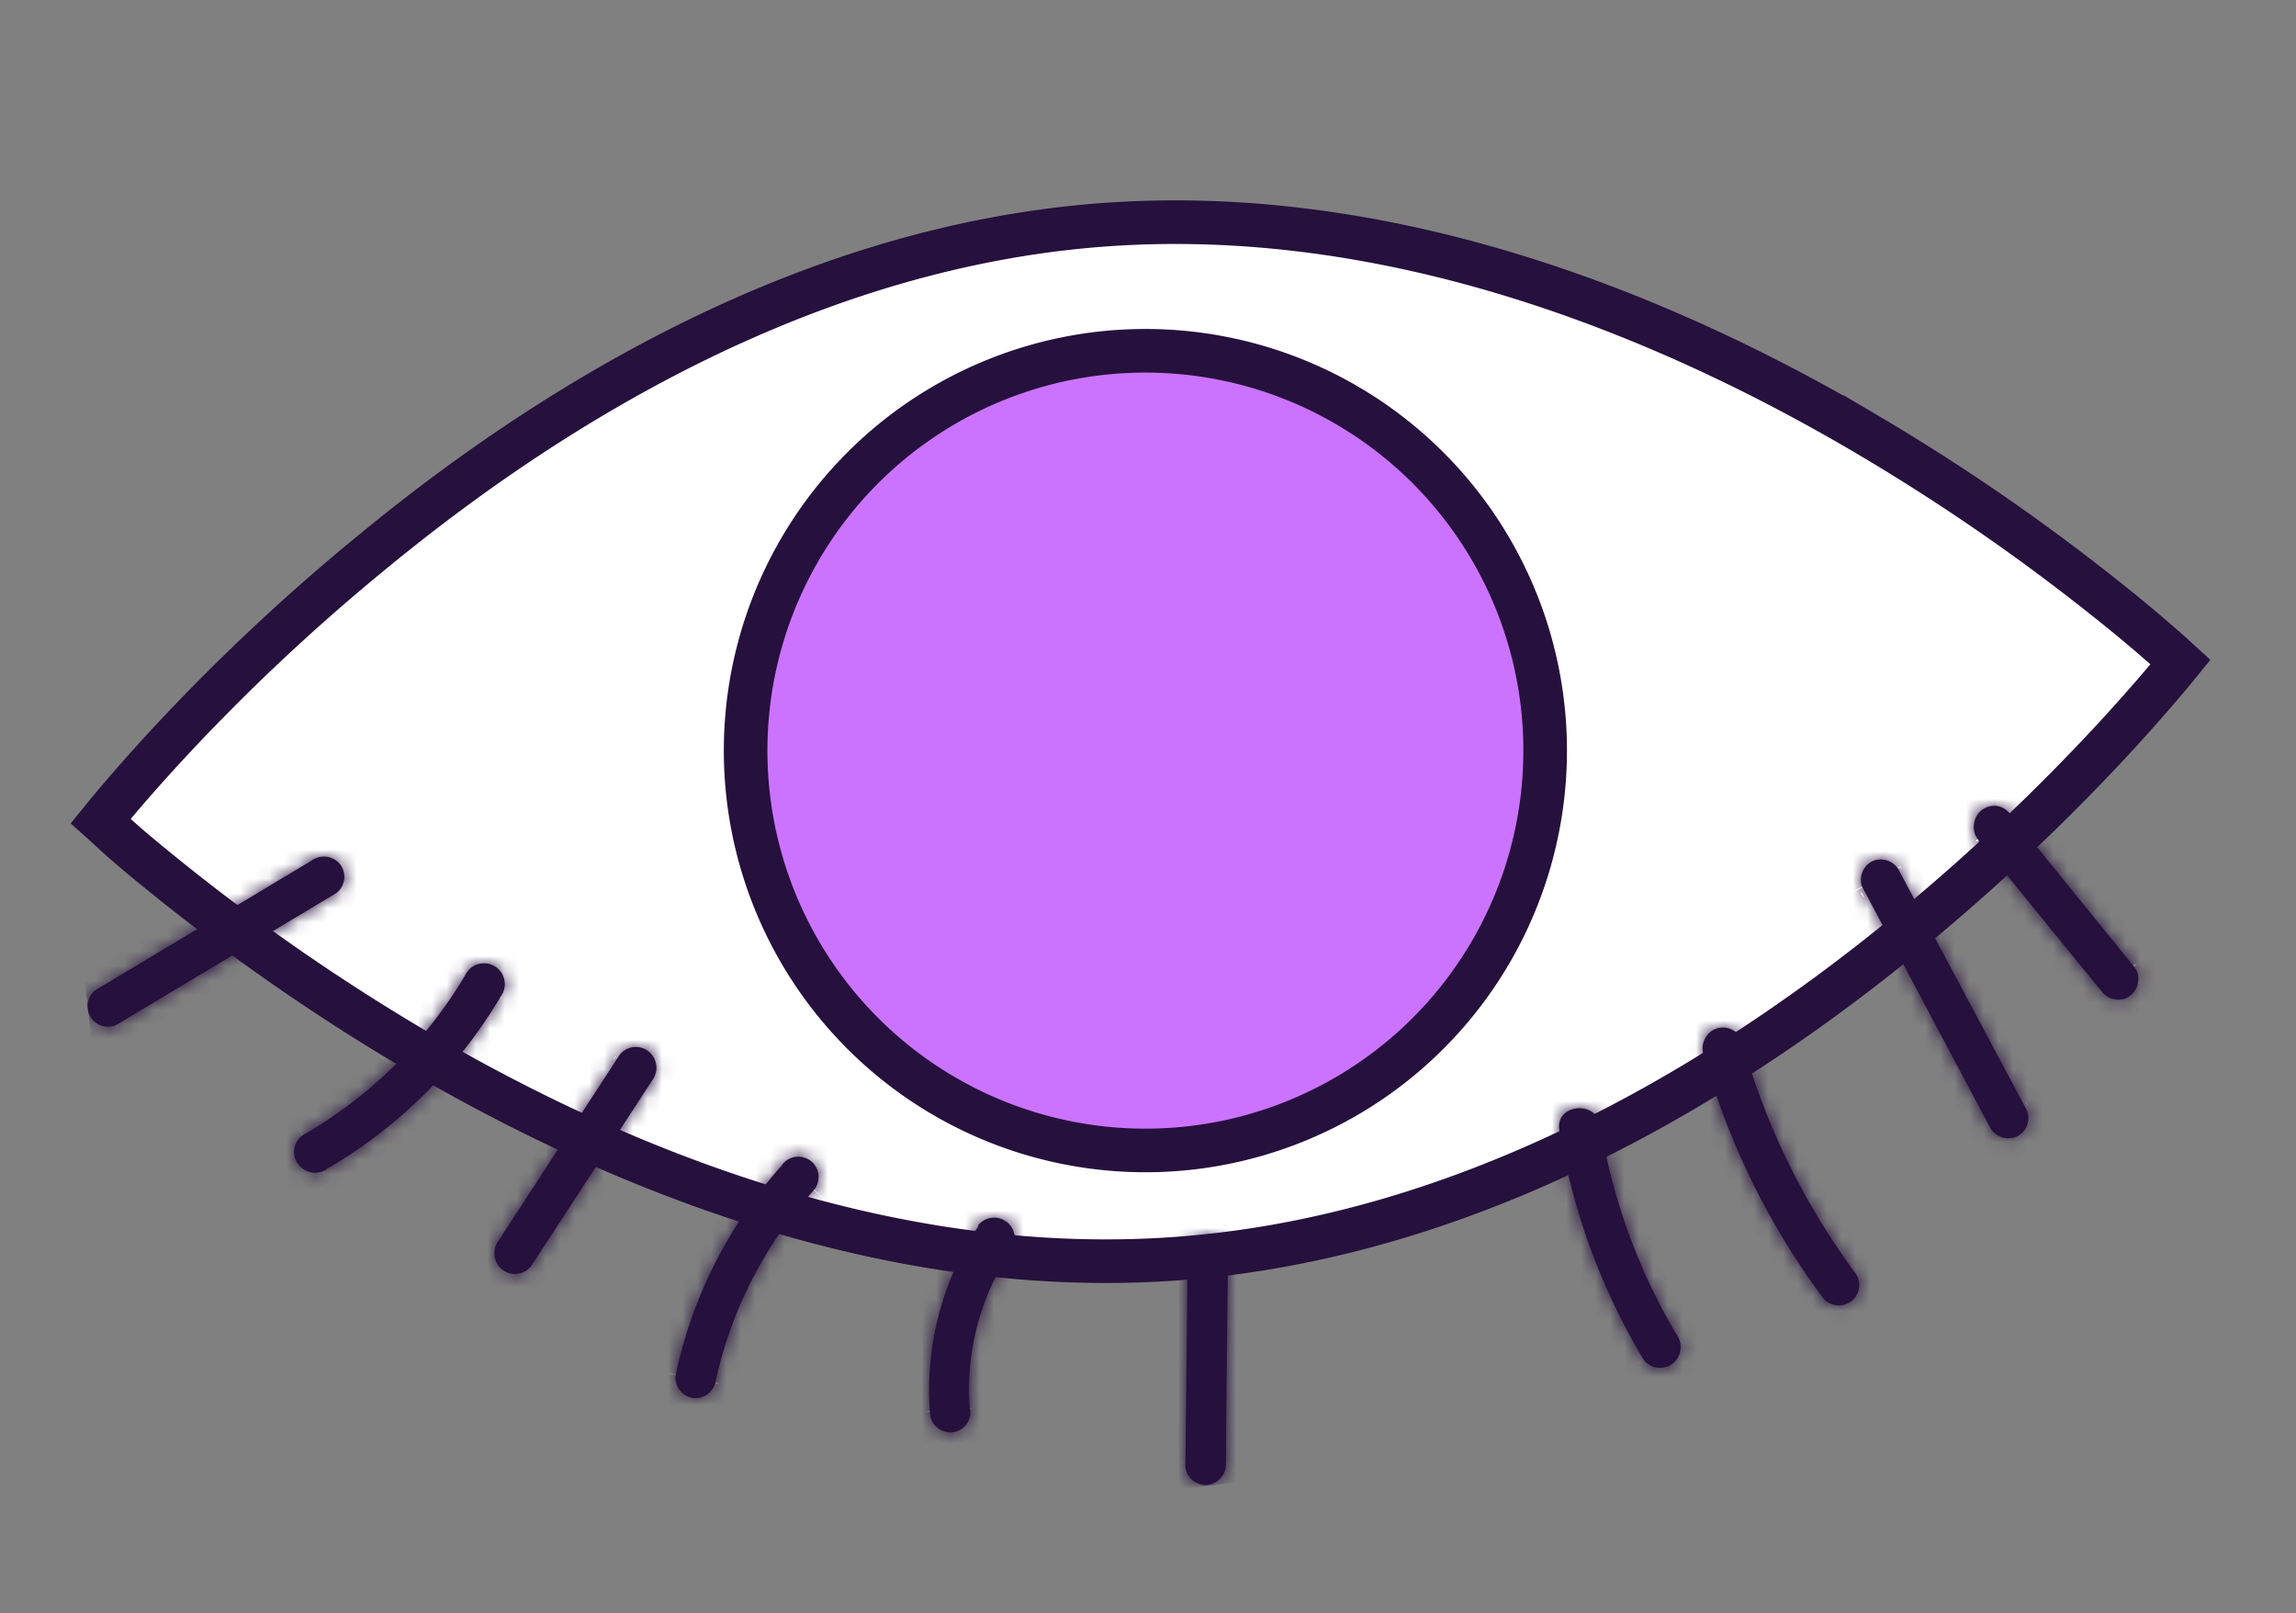<svg id="Layer_1" data-name="Layer 1" xmlns="http://www.w3.org/2000/svg" xmlns:xlink="http://www.w3.org/1999/xlink" viewBox="0 0 158 111"><rect x="0" y="0" width="158" height="111" fill="#808080" stroke="none"/><defs><style>.cls-1,.cls-4{fill:#fff;}.cls-2{fill:none;}.cls-3{clip-path:url(#clip-path);}.cls-4,.cls-5{stroke:#26103d;stroke-width:3px;}.cls-5{fill:#cb73fe;}.cls-6{fill:#26103d;}.cls-7{mask:url(#mask);}.cls-8{mask:url(#mask-2);}.cls-9{mask:url(#mask-3);}.cls-10{mask:url(#mask-4);}.cls-11{mask:url(#mask-5);}.cls-12{mask:url(#mask-6);}.cls-13{mask:url(#mask-7);}.cls-14{mask:url(#mask-8);}.cls-15{mask:url(#mask-9);}.cls-16{mask:url(#mask-10);}</style><clipPath id="clip-path"><rect class="cls-2" x="4.94" y="8.91" width="147.85" height="93.5" transform="translate(-5.95 9.57) rotate(-6.69)"/></clipPath><mask id="mask" x="125.01" y="56.08" width="17.59" height="25.29" maskUnits="userSpaceOnUse"><g id="path-4-inside-1_83_6077" data-name="path-4-inside-1 83 6077"><path class="cls-1" d="M128.14,61l8.74,16.45a1.46,1.46,0,0,0,1.83.78,1.41,1.41,0,0,0,.77-1.83L130.74,60a1.44,1.44,0,0,0-1.83-.77A1.41,1.41,0,0,0,128.14,61Z"/></g></mask><mask id="mask-2" x="132.8" y="52.47" width="17.34" height="19.3" maskUnits="userSpaceOnUse"><g id="path-6-inside-2_83_6077" data-name="path-6-inside-2 83 6077"><path class="cls-1" d="M136.08,57.72l8.54,10.49a1.52,1.52,0,0,0,.4.36,1.24,1.24,0,0,0,.52.18,1.28,1.28,0,0,0,.55,0,1.24,1.24,0,0,0,.49-.24,1.37,1.37,0,0,0,.36-.4,1.24,1.24,0,0,0,.18-.52,1.28,1.28,0,0,0,0-.55,1.23,1.23,0,0,0-.23-.49L138.32,56a1.39,1.39,0,0,0-.92-.55,1.42,1.42,0,0,0-1,.27,1.39,1.39,0,0,0-.55.93A1.43,1.43,0,0,0,136.08,57.72Z"/></g></mask><mask id="mask-3" x="114.2" y="67.71" width="16.75" height="25.11" maskUnits="userSpaceOnUse"><g id="path-8-inside-3_83_6077" data-name="path-8-inside-3 83 6077"><path class="cls-1" d="M117.26,72.64a51.22,51.22,0,0,0,8.16,16.62,1.4,1.4,0,0,0,2.24-1.69,49,49,0,0,1-7.8-16,1.41,1.41,0,0,0-1.83-.77A1.45,1.45,0,0,0,117.26,72.64Z"/></g></mask><mask id="mask-4" x="104.29" y="73.25" width="14.31" height="23.84" maskUnits="userSpaceOnUse"><g id="path-10-inside-4_83_6077" data-name="path-10-inside-4 83 6077"><path class="cls-1" d="M107.31,77.76a44.83,44.83,0,0,0,5.79,15.78,1.42,1.42,0,0,0,2,.28,1.44,1.44,0,0,0,.27-2,41.29,41.29,0,0,1-5.24-14.42C109.8,75.65,107,76,107.31,77.76Z"/></g></mask><mask id="mask-5" x="78.57" y="81.96" width="8.94" height="23.21" maskUnits="userSpaceOnUse"><g id="path-13-inside-5_83_6077" data-name="path-13-inside-5 83 6077"><path class="cls-1" d="M81.72,86.53q-.06,7.2-.15,14.4a1.4,1.4,0,0,0,1.55,1.23,1.43,1.43,0,0,0,1.24-1.55q.06-7.22.15-14.41A1.41,1.41,0,0,0,83,85,1.45,1.45,0,0,0,81.72,86.53Z"/></g></mask><mask id="mask-6" x="60.92" y="80.81" width="11.92" height="20.74" maskUnits="userSpaceOnUse"><g id="path-15-inside-6_83_6077" data-name="path-15-inside-6 83 6077"><path class="cls-1" d="M67.35,84.34A20.36,20.36,0,0,0,64,97.25a1.45,1.45,0,0,0,.15.54,1.39,1.39,0,0,0,.36.44,1.29,1.29,0,0,0,.49.26,1.51,1.51,0,0,0,.56.05,1.33,1.33,0,0,0,.54-.18A1.47,1.47,0,0,0,66.5,98a1.5,1.5,0,0,0,.24-.51,1.32,1.32,0,0,0,0-.56,17.19,17.19,0,0,1,2.8-10.84,1.45,1.45,0,0,0-.24-2,1.42,1.42,0,0,0-2,.23Z"/></g></mask><mask id="mask-7" x="43.48" y="73.17" width="15.87" height="26.03" maskUnits="userSpaceOnUse"><g id="path-17-inside-7_83_6077" data-name="path-17-inside-7 83 6077"><path class="cls-1" d="M53.85,80.13A31.42,31.42,0,0,0,46.5,94.59a1.43,1.43,0,0,0,1.18,1.6,1.4,1.4,0,0,0,1-.26,1.44,1.44,0,0,0,.57-.91,28.64,28.64,0,0,1,6.77-13.15,1.42,1.42,0,0,0-.23-2,1.47,1.47,0,0,0-1-.28,1.42,1.42,0,0,0-.94.51Z"/></g></mask><mask id="mask-8" x="31.05" y="69.05" width="17.07" height="21.55" maskUnits="userSpaceOnUse"><g id="path-19-inside-8_83_6077" data-name="path-19-inside-8 83 6077"><path class="cls-1" d="M42.64,72.58,34.32,85.34a1.45,1.45,0,0,0,.23,2,1.41,1.41,0,0,0,2-.23l8.32-12.76a1.44,1.44,0,0,0-.23-2A1.41,1.41,0,0,0,42.64,72.58Z"/></g></mask><mask id="mask-9" x="17.23" y="63.28" width="20.44" height="20.33" maskUnits="userSpaceOnUse"><g id="path-21-inside-9_83_6077" data-name="path-21-inside-9 83 6077"><path class="cls-1" d="M32,67.12a30.78,30.78,0,0,1-11.19,11,1.4,1.4,0,0,0-.27,2,1.43,1.43,0,0,0,2,.28,33.5,33.5,0,0,0,12.07-12.1A1.4,1.4,0,0,0,32,67.12Z"/></g></mask><mask id="mask-10" x="3.04" y="55.96" width="23.63" height="17.65" maskUnits="userSpaceOnUse"><g id="path-23-inside-10_83_6077" data-name="path-23-inside-10 83 6077"><path class="cls-1" d="M21.43,59.22,6.59,68.11a1.4,1.4,0,0,0,1.68,2.25l14.85-8.9a1.41,1.41,0,0,0,.28-2A1.44,1.44,0,0,0,21.43,59.22Z"/></g></mask></defs><g class="cls-3"><path class="cls-4" d="M7.5,57l-.57-.51.48-.59c.89-1.07,2.21-2.61,3.92-4.47A141.3,141.3,0,0,1,26,37.67C38.47,27.47,55.87,17,75.76,15.48s38.68,6.15,52.59,14.33a142.58,142.58,0,0,1,16.58,11.4c2,1.58,3.51,2.9,4.55,3.82l.57.52-.48.59c-.89,1.07-2.21,2.61-3.92,4.47A142.39,142.39,0,0,1,131,64.4c-12.5,10.2-29.9,20.66-49.79,22.18S42.54,80.43,28.63,72.26A143.73,143.73,0,0,1,12.05,60.85C10.08,59.27,8.54,58,7.5,57Z"/><path class="cls-5" d="M106.25,49.54a27.51,27.51,0,1,1-2.89-10.33A27.43,27.43,0,0,1,106.25,49.54Z"/><path class="cls-6" d="M128.14,61l8.74,16.45a1.46,1.46,0,0,0,1.83.78,1.41,1.41,0,0,0,.77-1.83L130.74,60a1.44,1.44,0,0,0-1.83-.77A1.41,1.41,0,0,0,128.14,61Z"/><g class="cls-7"><path class="cls-6" d="M128.14,61l-2.65,1.4h0Zm8.74,16.45,2.66-1.4h0Zm1.83.78-1.12-2.78h0Zm.77-1.83L142.13,75h0ZM130.74,60l-2.66,1.41h0Zm-1.83-.77L130,62h0Zm-3.42,3.24,8.75,16.45,5.29-2.81-8.74-16.46Zm8.74,16.45A4.44,4.44,0,0,0,139.84,81l-2.26-5.56a1.66,1.66,0,0,1,1.33,0,1.31,1.31,0,0,1,.63.56ZM139.84,81a4.5,4.5,0,0,0,2.36-2.3,4.19,4.19,0,0,0-.07-3.72l-5.3,2.81a1.8,1.8,0,0,1-.08-1.58,1.5,1.5,0,0,1,.84-.77Zm2.29-6q-4.37-8.23-8.75-16.46l-5.29,2.82q4.36,8.24,8.74,16.45Zm-8.75-16.45a4.43,4.43,0,0,0-5.6-2.15L130,62a1.7,1.7,0,0,1-1.33,0,1.31,1.31,0,0,1-.63-.56Zm-5.59-2.16a4.52,4.52,0,0,0-2.37,2.3,4.16,4.16,0,0,0,.07,3.72l5.3-2.81a1.82,1.82,0,0,1,.08,1.59A1.49,1.49,0,0,1,130,62Z"/></g><path class="cls-6" d="M136.08,57.72l8.54,10.49a1.52,1.52,0,0,0,.4.36,1.24,1.24,0,0,0,.52.18,1.28,1.28,0,0,0,.55,0,1.24,1.24,0,0,0,.49-.24,1.37,1.37,0,0,0,.36-.4,1.24,1.24,0,0,0,.18-.52,1.28,1.28,0,0,0,0-.55,1.23,1.23,0,0,0-.23-.49L138.32,56a1.39,1.39,0,0,0-.92-.55,1.42,1.42,0,0,0-1,.27,1.39,1.39,0,0,0-.55.93A1.43,1.43,0,0,0,136.08,57.72Z"/><g class="cls-8"><path class="cls-6" d="M144.62,68.21,147,66.4l0,0,0,0Zm2.24-1.69,2.39-1.81,0,0,0,0ZM138.32,56l-2.4,1.8,0,.05,0,0Zm-4.57,3.58q4.27,5.25,8.54,10.49l4.65-3.79-8.53-10.49ZM142.22,70a4.54,4.54,0,0,0,1.28,1.15L146.55,66a1.65,1.65,0,0,1,.46.41Zm1.28,1.15a4.47,4.47,0,0,0,1.62.56l.84-5.94a1.55,1.55,0,0,1,.59.21Zm1.62.56a4.53,4.53,0,0,0,1.72-.09l-1.5-5.81a1.61,1.61,0,0,1,.62,0Zm1.72-.09a4.55,4.55,0,0,0,1.55-.75l-3.62-4.79a1.5,1.5,0,0,1,.57-.27Zm1.55-.75a4.49,4.49,0,0,0,1.14-1.28l-5.17-3a1.5,1.5,0,0,1,.41-.46Zm1.14-1.28A4.68,4.68,0,0,0,150.1,68l-5.95-.84a1.61,1.61,0,0,1,.21-.59ZM150.1,68a4.52,4.52,0,0,0-.1-1.72l-5.81,1.5a1.61,1.61,0,0,1,0-.62Zm-.1-1.72a4.55,4.55,0,0,0-.75-1.55l-4.79,3.61a1.53,1.53,0,0,1-.27-.56Zm-.82-1.64-8.53-10.49L136,57.92l8.54,10.49Zm-8.46-10.4a4.4,4.4,0,0,0-2.91-1.71L137,58.45a1.6,1.6,0,0,1-1.06-.62Zm-2.91-1.71a4.38,4.38,0,0,0-3.26.85l3.61,4.79a1.6,1.6,0,0,1-1.18.3Zm-3.26.85a4.38,4.38,0,0,0-1.71,2.9l5.94.83a1.62,1.62,0,0,1-.62,1.06Zm-1.71,2.9a4.41,4.41,0,0,0,.84,3.26l4.8-3.61a1.61,1.61,0,0,1,.3,1.18Z"/></g><path class="cls-6" d="M117.26,72.64a51.22,51.22,0,0,0,8.16,16.62,1.4,1.4,0,0,0,2.24-1.69,49,49,0,0,1-7.8-16,1.41,1.41,0,0,0-1.83-.77A1.45,1.45,0,0,0,117.26,72.64Z"/><g class="cls-9"><path class="cls-6" d="M125.42,89.26,123,91.05h0Zm2.24-1.69-2.42,1.79h0Zm-7.8-16,2.89-.8h0ZM118,70.81,116.9,68h0Zm-3.66,2.64A54.2,54.2,0,0,0,123,91.05l4.82-3.57a48.24,48.24,0,0,1-7.68-15.66ZM123,91.06a4.29,4.29,0,0,0,3.16,1.75,4.41,4.41,0,0,0,3-.91,4.49,4.49,0,0,0,1.69-2.6,4.29,4.29,0,0,0-.77-3.51l-4.83,3.57A1.75,1.75,0,0,1,125,88a1.47,1.47,0,0,1,1.6-1.19,1.71,1.71,0,0,1,1.24.65Zm7.06-5.27a46.17,46.17,0,0,1-7.32-15L117,72.39a52.31,52.31,0,0,0,8.27,17Zm-7.32-15A4.18,4.18,0,0,0,120.19,68a4.5,4.5,0,0,0-3.29,0l2.27,5.55a1.48,1.48,0,0,1-1.13,0A1.79,1.79,0,0,1,117,72.39ZM116.88,68a4.44,4.44,0,0,0-2.51,5.4l5.78-1.61a1.26,1.26,0,0,1-.06.79,1.75,1.75,0,0,1-.91,1Z"/></g><path class="cls-6" d="M107.31,77.76a44.83,44.83,0,0,0,5.79,15.78,1.42,1.42,0,0,0,2,.28,1.44,1.44,0,0,0,.27-2,41.29,41.29,0,0,1-5.24-14.42C109.8,75.65,107,76,107.31,77.76Z"/><g class="cls-10"><path class="cls-6" d="M107.31,77.76l-3,.48h0Zm5.79,15.78-2.58,1.54h0Zm2,.28,1.8,2.4h0Zm.27-2-2.57,1.53h0Zm-5.24-14.42,3-.48h0Zm-5.74.81a47.82,47.82,0,0,0,6.17,16.84L115.67,92a41.92,41.92,0,0,1-5.4-14.73Zm6.18,16.86a4.2,4.2,0,0,0,3.15,2,4.5,4.5,0,0,0,3.18-.84l-3.61-4.8a1.52,1.52,0,0,1,1.1-.32,1.78,1.78,0,0,1,1.31.89Zm6.34,1.11a4.42,4.42,0,0,0,1-5.89l-5.15,3.07a1.29,1.29,0,0,1-.15-.8,1.66,1.66,0,0,1,.64-1.16Zm1-5.89A38.1,38.1,0,0,1,113.05,77l-5.92,1a44,44,0,0,0,5.63,15.47ZM113.05,77a4.47,4.47,0,0,0-7.72-2.24,4.23,4.23,0,0,0-1,3.53l5.92-1a1.81,1.81,0,0,1-.45,1.42,1.56,1.56,0,0,1-1,.54,1.49,1.49,0,0,1-1-.23,1.64,1.64,0,0,1-.73-1.09Z"/></g><path class="cls-6" d="M81.72,86.53q-.06,7.2-.15,14.4a1.4,1.4,0,0,0,1.55,1.23,1.43,1.43,0,0,0,1.24-1.55q.06-7.22.15-14.41A1.41,1.41,0,0,0,83,85,1.45,1.45,0,0,0,81.72,86.53Z"/><g class="cls-11"><path class="cls-6" d="M81.57,100.93l3,0h0Zm2.79-.32,3,0h0Zm.15-14.41,3,0h0Zm-5.79.3q-.06,7.2-.15,14.4l6,.07q.09-7.22.15-14.41Zm-.15,14.4a4.12,4.12,0,0,0,1.75,3.38,4.45,4.45,0,0,0,3.15.86l-.69-6a1.46,1.46,0,0,1,1.08.25,1.88,1.88,0,0,1,.71,1.53Zm4.9,4.24a4.26,4.26,0,0,0,3-1.76,4.78,4.78,0,0,0,.87-2.74l-6-.07a1.21,1.21,0,0,1,.25-.68,1.55,1.55,0,0,1,.53-.48,1.48,1.48,0,0,1,.64-.22Zm3.89-4.5q.06-7.2.15-14.4l-6-.07q-.09,7.2-.15,14.41Zm.15-14.41a4.15,4.15,0,0,0-1.75-3.38A4.51,4.51,0,0,0,82.6,82l.7,6a1.48,1.48,0,0,1-1.08-.26,1.83,1.83,0,0,1-.71-1.52ZM82.6,82a4.27,4.27,0,0,0-3,1.76,4.8,4.8,0,0,0-.87,2.74l6,.07a1.19,1.19,0,0,1-.25.68A1.8,1.8,0,0,1,83.3,88Z"/></g><path class="cls-6" d="M67.35,84.34A20.36,20.36,0,0,0,64,97.25a1.45,1.45,0,0,0,.15.54,1.39,1.39,0,0,0,.36.44,1.29,1.29,0,0,0,.49.26,1.51,1.51,0,0,0,.56.05,1.33,1.33,0,0,0,.54-.18A1.47,1.47,0,0,0,66.5,98a1.5,1.5,0,0,0,.24-.51,1.32,1.32,0,0,0,0-.56,17.19,17.19,0,0,1,2.8-10.84,1.45,1.45,0,0,0-.24-2,1.42,1.42,0,0,0-2,.23Z"/><g class="cls-12"><path class="cls-6" d="M67.35,84.34,69.85,86l.61-.92L70.33,84ZM64,97.25,67,97h0Zm2.78-.33-3,.24v.12l0,.11Zm2.8-10.84-2.5-1.67h0Zm-.24-2,1.87-2.35h0Zm-2,.23-2.49-1.66-.61.91.12,1.1Zm-2.49-1.66A23.29,23.29,0,0,0,61,97.49L67,97a17.23,17.23,0,0,1,2.88-11ZM61,97.48a4.33,4.33,0,0,0,.48,1.69l5.33-2.76A1.85,1.85,0,0,1,67,97Zm.48,1.69a4.33,4.33,0,0,0,1.11,1.37l3.82-4.63a1.76,1.76,0,0,1,.4.5Zm1.11,1.37a4.44,4.44,0,0,0,1.56.83l1.69-5.76a1.73,1.73,0,0,1,.57.3Zm1.56.83a4.3,4.3,0,0,0,1.75.15l-.7-6a1.53,1.53,0,0,1,.64,0Zm1.75.15a4.56,4.56,0,0,0,1.68-.55l-3-5.21a1.51,1.51,0,0,1,.61-.2Zm1.68-.55a4.62,4.62,0,0,0,1.32-1.17L64.1,96.18a1.75,1.75,0,0,1,.48-.42Zm1.32-1.17a4.26,4.26,0,0,0,.76-1.59l-5.82-1.45a1.71,1.71,0,0,1,.27-.58Zm.76-1.59a4.53,4.53,0,0,0,.08-1.76l-5.93.94a1.66,1.66,0,0,1,0-.63Zm.11-1.53a14.1,14.1,0,0,1,2.3-9l-5-3.31a20.22,20.22,0,0,0-3.28,12.74Zm2.29-8.94a4.45,4.45,0,0,0-.86-6l-3.73,4.7a1.7,1.7,0,0,1-.62-1.14,1.42,1.42,0,0,1,.22-.9Zm-.86-6A4.46,4.46,0,0,0,68,80.83a4.22,4.22,0,0,0-3.15,1.84l5,3.33a1.77,1.77,0,0,1-1.29.8,1.54,1.54,0,0,1-1.1-.34Zm-6.82,2.93h0l6-.7h0Z"/></g><path class="cls-6" d="M53.85,80.13A31.42,31.42,0,0,0,46.5,94.59a1.43,1.43,0,0,0,1.18,1.6,1.4,1.4,0,0,0,1-.26,1.44,1.44,0,0,0,.57-.91,28.64,28.64,0,0,1,6.77-13.15,1.42,1.42,0,0,0-.23-2,1.47,1.47,0,0,0-1-.28,1.42,1.42,0,0,0-.94.51Z"/><g class="cls-13"><path class="cls-6" d="M53.85,80.13l3-.35-.78-6.61-4.44,5ZM46.5,94.59l2.94.62h0Zm1.18,1.6-.46,3h.05ZM49.28,95l-2.93-.64,0,.06v.07Zm6.77-13.15,2.22,2h0Zm-.23-2,1.86-2.35,0,0h0Zm-2,.23-3,.35.82,7L56.17,82Zm-2.24-2a34.46,34.46,0,0,0-8,15.85l5.87,1.24a28.37,28.37,0,0,1,6.64-13.08ZM43.57,94a4.29,4.29,0,0,0,.81,3.48,4.48,4.48,0,0,0,2.84,1.71l.92-5.93a1.52,1.52,0,0,1,1,.58,1.7,1.7,0,0,1,.29,1.4Zm3.7,5.19a4.4,4.4,0,0,0,3.22-.82l-3.55-4.83a1.56,1.56,0,0,1,1.14-.29Zm3.22-.82a4.39,4.39,0,0,0,1.74-2.82l-5.91-1a1.57,1.57,0,0,1,.62-1Zm1.72-2.69a25.52,25.52,0,0,1,6.06-11.76l-4.44-4a31.51,31.51,0,0,0-7.48,14.52Zm6.06-11.76a4.29,4.29,0,0,0,1-3.46,4.48,4.48,0,0,0-1.63-2.88L54,82.25a1.58,1.58,0,0,1-.59-1,1.8,1.8,0,0,1,.46-1.4Zm-.63-6.37a4.44,4.44,0,0,0-3.2-.88l.7,6A1.59,1.59,0,0,1,54,82.29Zm-3.2-.88a4.4,4.4,0,0,0-2.91,1.59L56.17,82a1.58,1.58,0,0,1-1,.57Zm2.39,3.14h0l-6,.7h0Z"/></g><path class="cls-6" d="M42.64,72.58,34.32,85.34a1.45,1.45,0,0,0,.23,2,1.41,1.41,0,0,0,2-.23l8.32-12.76a1.44,1.44,0,0,0-.23-2A1.41,1.41,0,0,0,42.64,72.58Z"/><g class="cls-14"><path class="cls-6" d="M42.64,72.58l2.52,1.64h0ZM34.32,85.34,31.81,83.7h0Zm.23,2L36.42,85h0Zm2-.23L39,88.72h0Zm8.32-12.76-2.51-1.64h0Zm-4.71-3.38L31.81,83.7l5,3.28,8.32-12.76ZM31.81,83.7a4.45,4.45,0,0,0,.88,6L36.42,85A1.72,1.72,0,0,1,37,86.12a1.39,1.39,0,0,1-.2.86Zm.88,6a4.51,4.51,0,0,0,3.17.93A4.17,4.17,0,0,0,39,88.72l-5-3.28a1.81,1.81,0,0,1,1.31-.83,1.57,1.57,0,0,1,1.1.35ZM39,88.72,47.36,76l-5-3.28L34,85.44ZM47.35,76a4.43,4.43,0,0,0-.88-6l-3.72,4.7a1.7,1.7,0,0,1-.62-1.16,1.39,1.39,0,0,1,.2-.86Zm-.88-6a4.47,4.47,0,0,0-3.16-.93,4.21,4.21,0,0,0-3.18,1.87l5,3.28a1.81,1.81,0,0,1-1.32.83,1.53,1.53,0,0,1-1.09-.35Z"/></g><path class="cls-6" d="M32,67.12a30.78,30.78,0,0,1-11.19,11,1.4,1.4,0,0,0-.27,2,1.43,1.43,0,0,0,2,.28,33.5,33.5,0,0,0,12.07-12.1A1.4,1.4,0,0,0,32,67.12Z"/><g class="cls-15"><path class="cls-6" d="M32,67.12l2.58,1.54h0Zm-11.19,11L19.29,75.5h0Zm-.27,2,2.39-1.8h0Zm2,.28L24,83h0Zm12.07-12.1-2.6-1.51h0Zm-.73-1.85L32.6,69.15h0Zm-4.42-.81a27.66,27.66,0,0,1-10.1,9.91l3,5.21a33.78,33.78,0,0,0,12.28-12ZM19.28,75.51a4.13,4.13,0,0,0-2,3.21,4.49,4.49,0,0,0,.85,3.16l4.79-3.61a1.43,1.43,0,0,1,.32,1.06,1.82,1.82,0,0,1-.94,1.38Zm-1.17,6.37a4.28,4.28,0,0,0,3,1.71A4.73,4.73,0,0,0,24,83l-3-5.2a1.22,1.22,0,0,1,.74-.13,1.73,1.73,0,0,1,1.18.65ZM24,82.94A36.39,36.39,0,0,0,37.13,69.75l-5.19-3a30.34,30.34,0,0,1-11,11ZM37.13,69.76A4.17,4.17,0,0,0,37.31,66,4.49,4.49,0,0,0,35,63.65l-2.4,5.5a1.49,1.49,0,0,1-.81-.78,1.83,1.83,0,0,1,.14-1.63ZM35,63.65a4.29,4.29,0,0,0-3.49,0,4.74,4.74,0,0,0-2.15,1.95l5.17,3.05a1.24,1.24,0,0,1-.58.48,1.76,1.76,0,0,1-1.37,0Z"/></g><path class="cls-6" d="M21.43,59.22,6.59,68.11a1.4,1.4,0,0,0,1.68,2.25l14.85-8.9a1.41,1.41,0,0,0,.28-2A1.44,1.44,0,0,0,21.43,59.22Z"/><g class="cls-16"><path class="cls-6" d="M21.43,59.22l-1.54-2.57h0ZM6.59,68.11,5.05,65.54h0Zm-.28,2,2.4-1.8h0Zm2,.28,1.54,2.57h0Zm14.85-8.9L24.66,64h0Zm.28-2L21,61.3h0Zm-3.51-2.85L5.05,65.54l3.08,5.14L23,61.79ZM5.05,65.54a4.21,4.21,0,0,0-2,3.17,4.5,4.5,0,0,0,.86,3.18l4.79-3.62A1.51,1.51,0,0,1,9,69.35a1.81,1.81,0,0,1-.9,1.33ZM3.91,71.88a4.43,4.43,0,0,0,5.9,1.05L6.74,67.78a1.22,1.22,0,0,1,.8-.15,1.67,1.67,0,0,1,1.17.65Zm5.91,1.05L24.66,64l-3.08-5.15L6.73,67.78ZM24.66,64a4.19,4.19,0,0,0,2-3.17,4.49,4.49,0,0,0-.85-3.18L21,61.31a1.53,1.53,0,0,1-.32-1.09,1.81,1.81,0,0,1,.9-1.33ZM25.8,57.7a4.43,4.43,0,0,0-5.91-1.05L23,61.8a1.36,1.36,0,0,1-.8.15A1.71,1.71,0,0,1,21,61.3Z"/></g></g></svg>